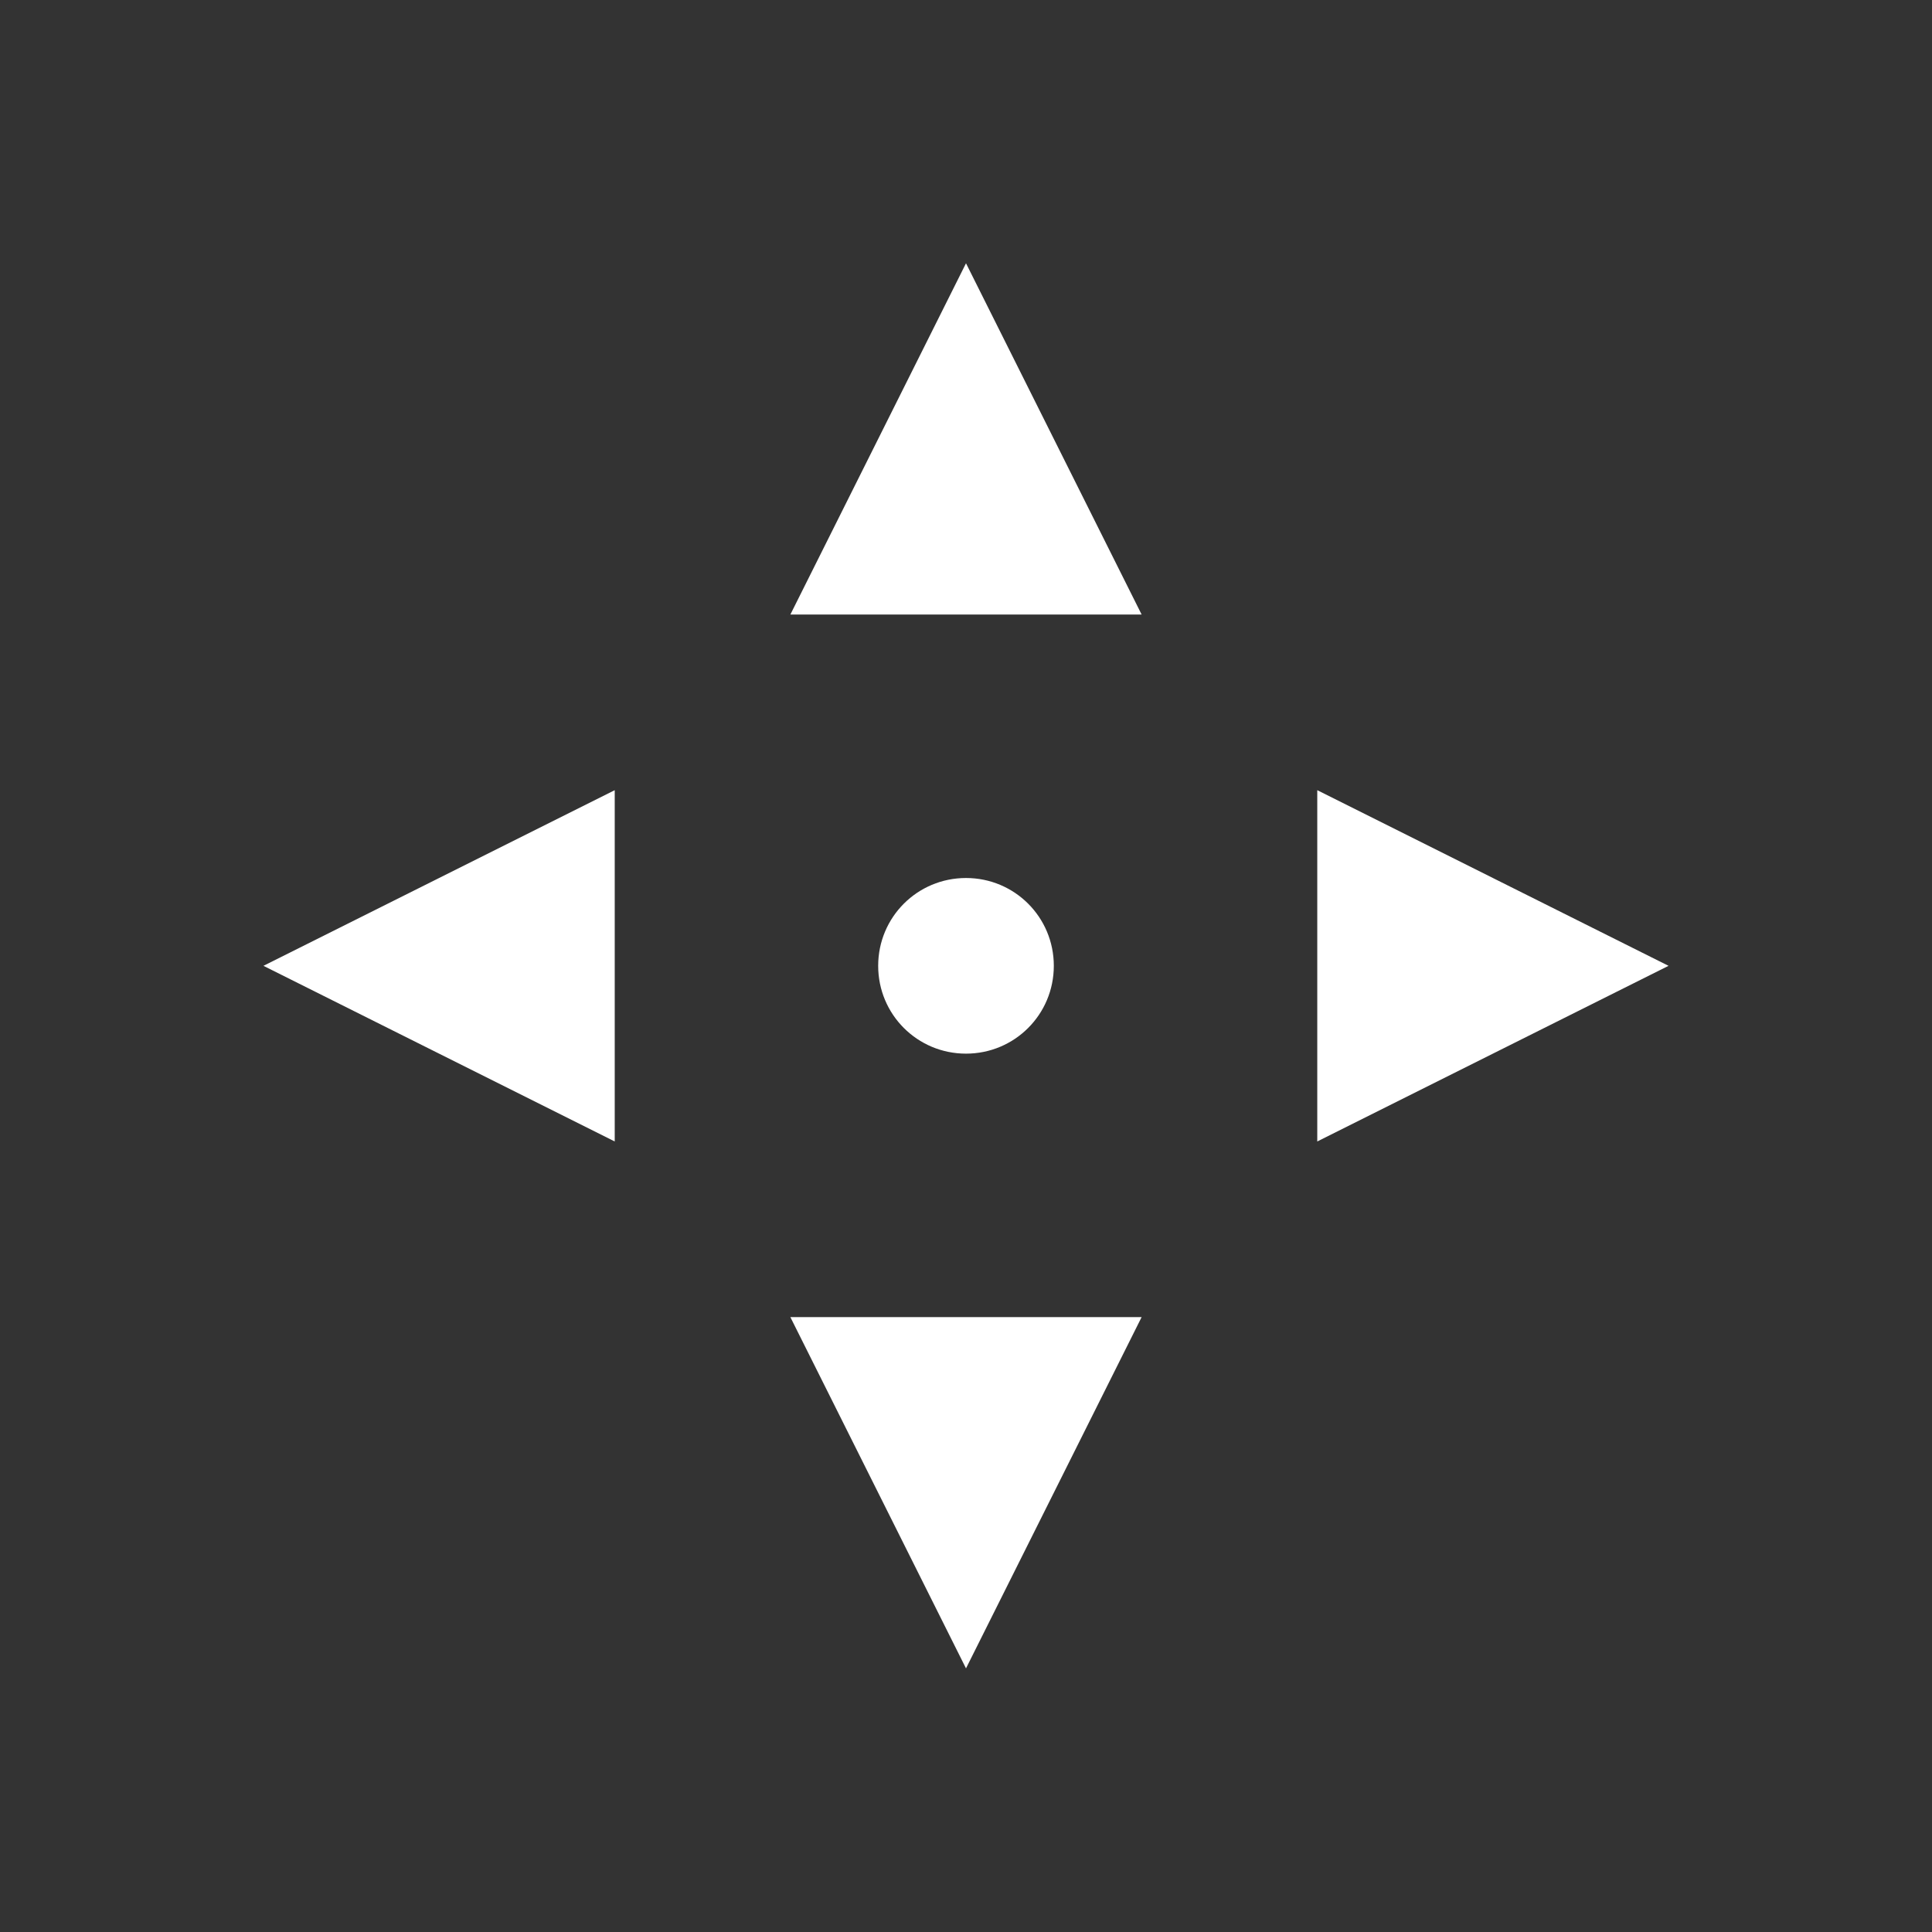 <svg xmlns="http://www.w3.org/2000/svg" viewBox="0 0 22 22"><rect x="0" y="0" width="22" height="22" fill="#333333" stroke="none"/><path transform="translate(0-.002)" d="m11 3l-2 4h4l-2-4m-4 6l-4 2 4 2v-4m8 0v4l4-2-4-2zm-4 1c-.554 0-1 .446-1 1 0 .554.446 1 1 1 .554 0 1-.446 1-1 0-.554-.446-1-1-1m-2 5l2 4 2-4h-4" fill="#fff"/></svg>